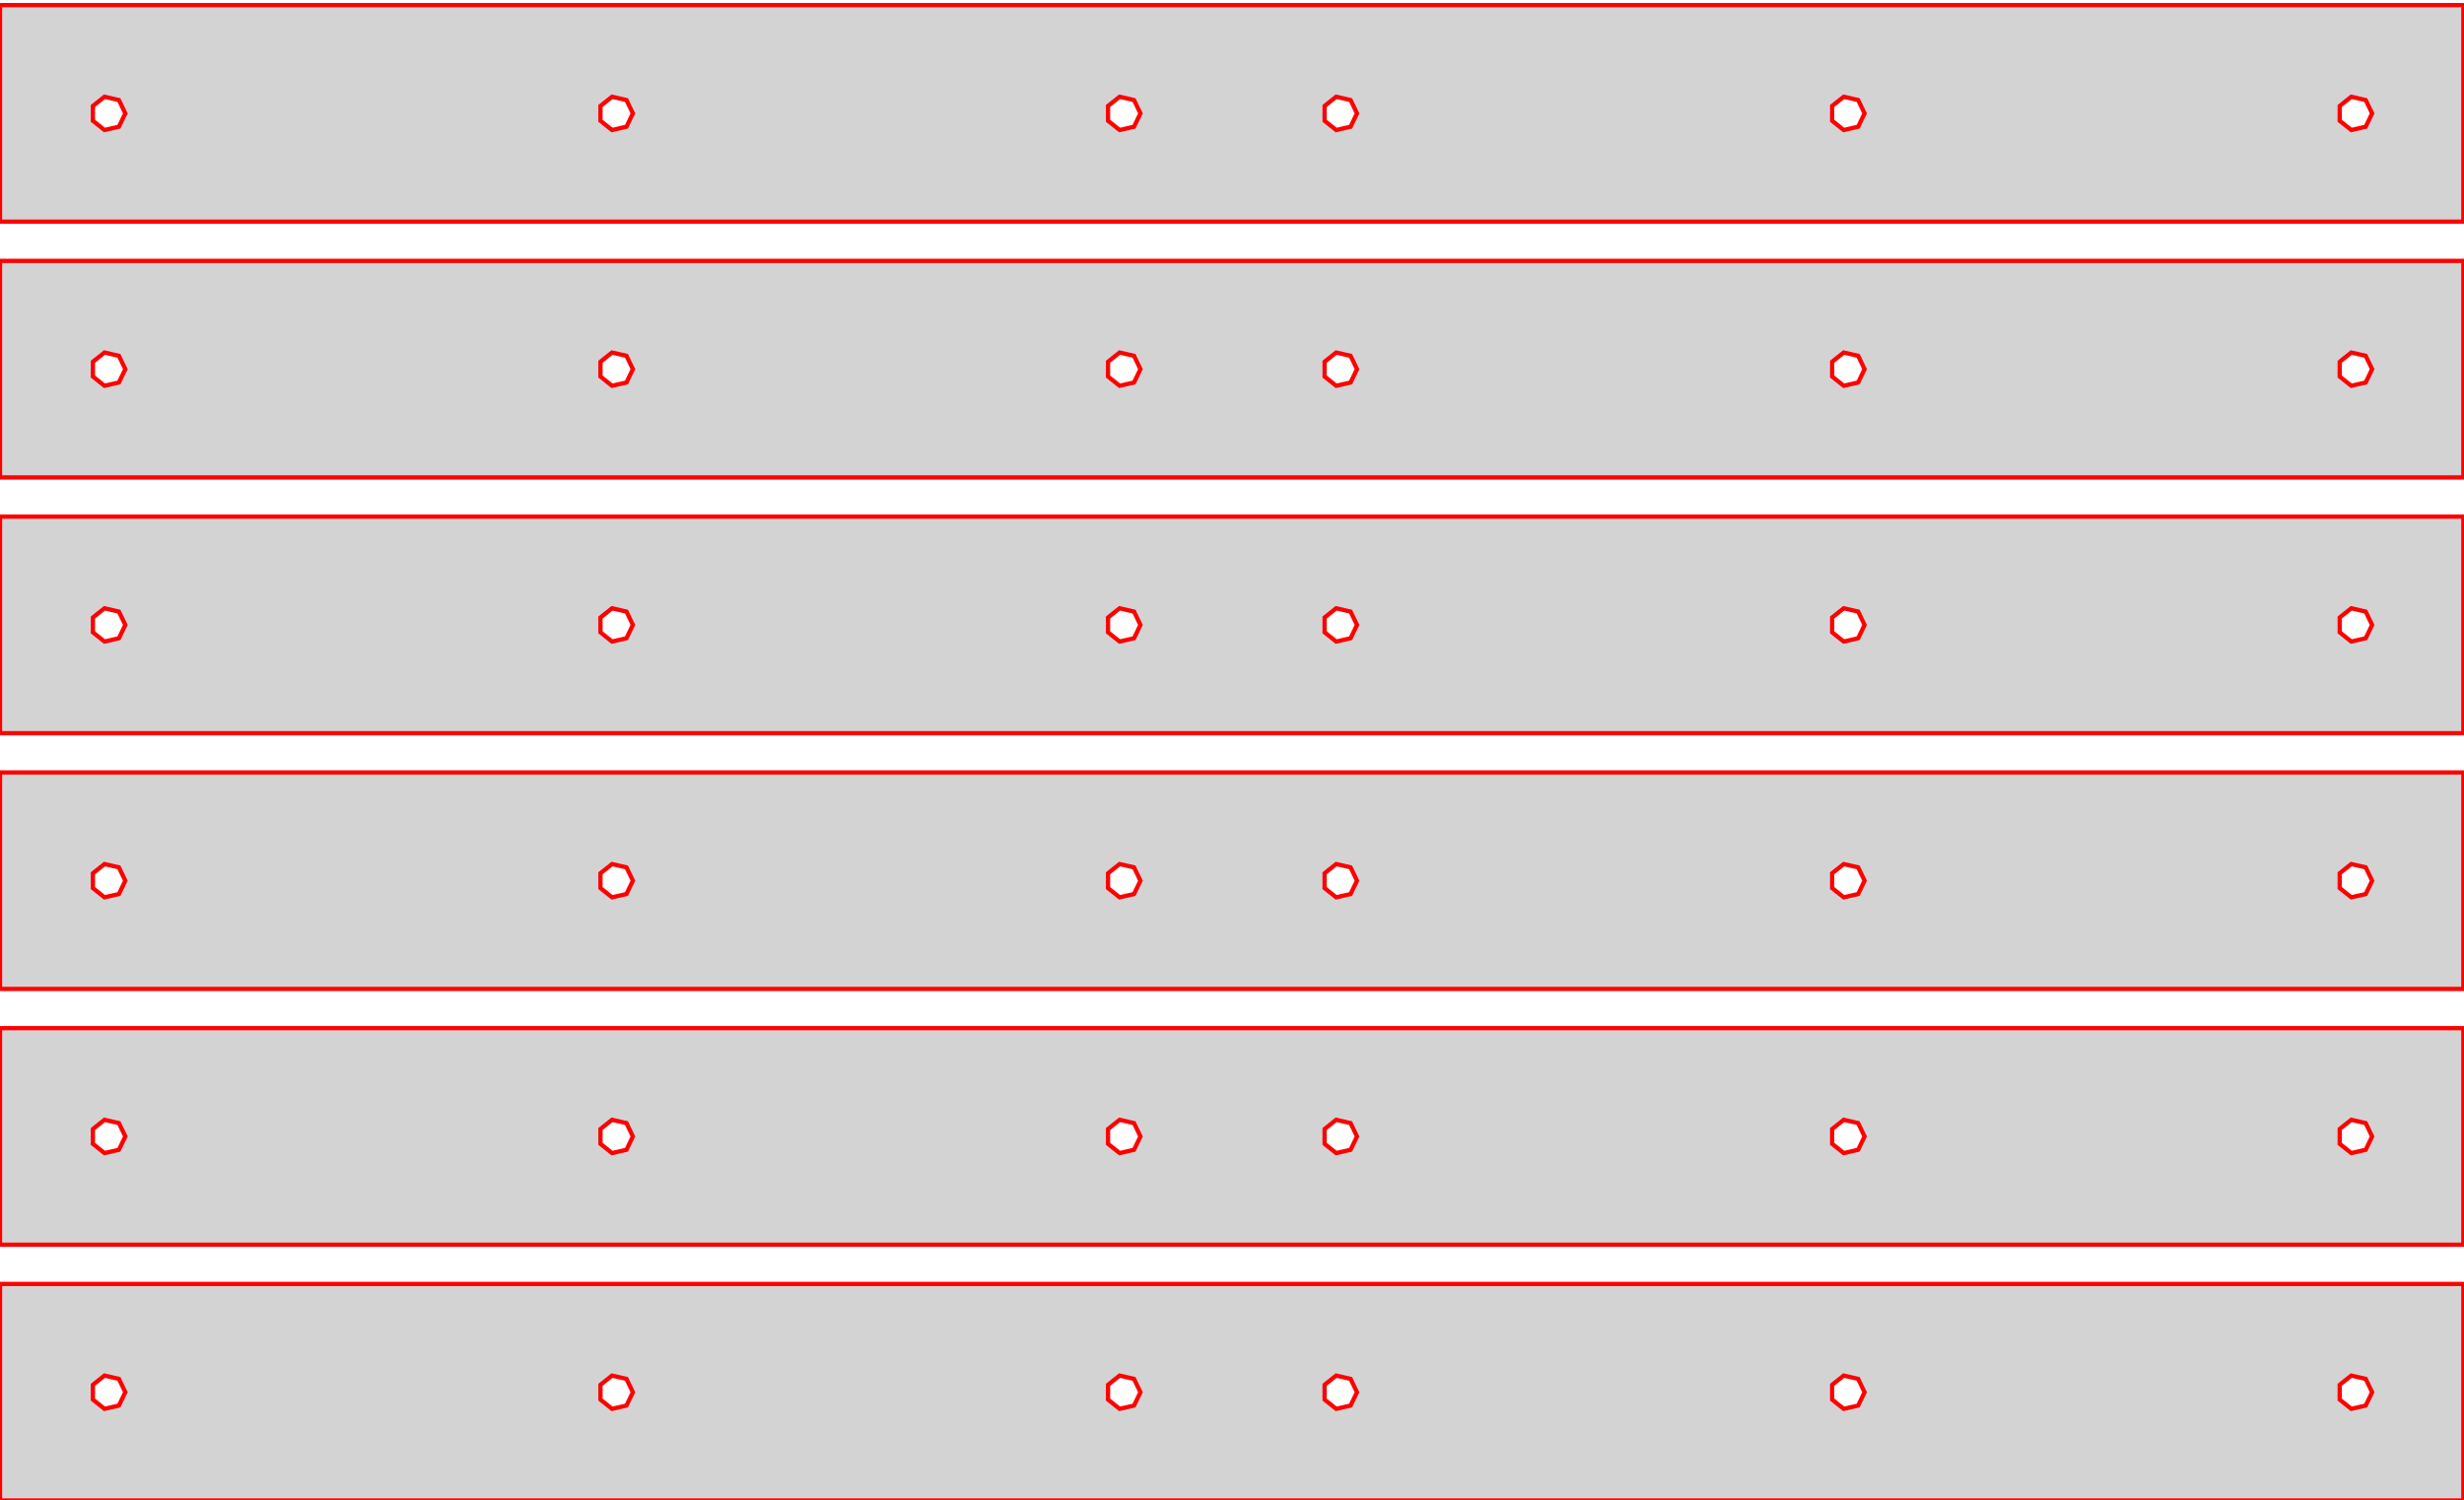 <?xml version="1.0" standalone="no"?>
<!DOCTYPE svg PUBLIC "-//W3C//DTD SVG 1.1//EN" "http://www.w3.org/Graphics/SVG/1.1/DTD/svg11.dtd">
<svg width="289mm" height="176mm" viewBox="0 -176 289 176" xmlns="http://www.w3.org/2000/svg" version="1.1">
<title>OpenSCAD Model</title>
<path d="
M 288.925,-175.4 L 0,-175.4 L 0,-150 L 288.925,-150 z
M 274.423,-161.832 L 274.423,-163.568 L 275.78,-164.65 L 277.472,-164.264 L 278.225,-162.7 L 277.472,-161.136
 L 275.78,-160.75 z
M 214.892,-161.832 L 214.892,-163.568 L 216.249,-164.65 L 217.941,-164.264 L 218.694,-162.7 L 217.941,-161.136
 L 216.249,-160.75 z
M 70.429,-161.832 L 70.429,-163.568 L 71.786,-164.65 L 73.478,-164.264 L 74.231,-162.7 L 73.478,-161.136
 L 71.786,-160.75 z
M 155.361,-161.832 L 155.361,-163.568 L 156.717,-164.65 L 158.409,-164.264 L 159.162,-162.7 L 158.409,-161.136
 L 156.717,-160.75 z
M 129.961,-161.832 L 129.961,-163.568 L 131.317,-164.65 L 133.009,-164.264 L 133.762,-162.7 L 133.009,-161.136
 L 131.317,-160.75 z
M 10.898,-161.832 L 10.898,-163.568 L 12.255,-164.65 L 13.947,-164.264 L 14.7,-162.7 L 13.947,-161.136
 L 12.255,-160.75 z
M 288.925,-145.4 L 0,-145.4 L 0,-120 L 288.925,-120 z
M 274.423,-131.832 L 274.423,-133.568 L 275.78,-134.65 L 277.472,-134.264 L 278.225,-132.7 L 277.472,-131.136
 L 275.78,-130.75 z
M 214.892,-131.832 L 214.892,-133.568 L 216.249,-134.65 L 217.941,-134.264 L 218.694,-132.7 L 217.941,-131.136
 L 216.249,-130.75 z
M 70.429,-131.832 L 70.429,-133.568 L 71.786,-134.65 L 73.478,-134.264 L 74.231,-132.7 L 73.478,-131.136
 L 71.786,-130.75 z
M 155.361,-131.832 L 155.361,-133.568 L 156.717,-134.65 L 158.409,-134.264 L 159.162,-132.7 L 158.409,-131.136
 L 156.717,-130.75 z
M 129.961,-131.832 L 129.961,-133.568 L 131.317,-134.65 L 133.009,-134.264 L 133.762,-132.7 L 133.009,-131.136
 L 131.317,-130.75 z
M 10.898,-131.832 L 10.898,-133.568 L 12.255,-134.65 L 13.947,-134.264 L 14.7,-132.7 L 13.947,-131.136
 L 12.255,-130.75 z
M 288.925,-115.4 L 0,-115.4 L 0,-90 L 288.925,-90 z
M 274.423,-101.832 L 274.423,-103.568 L 275.78,-104.65 L 277.472,-104.264 L 278.225,-102.7 L 277.472,-101.136
 L 275.78,-100.75 z
M 214.892,-101.832 L 214.892,-103.568 L 216.249,-104.65 L 217.941,-104.264 L 218.694,-102.7 L 217.941,-101.136
 L 216.249,-100.75 z
M 70.429,-101.832 L 70.429,-103.568 L 71.786,-104.65 L 73.478,-104.264 L 74.231,-102.7 L 73.478,-101.136
 L 71.786,-100.75 z
M 155.361,-101.832 L 155.361,-103.568 L 156.717,-104.65 L 158.409,-104.264 L 159.162,-102.7 L 158.409,-101.136
 L 156.717,-100.75 z
M 129.961,-101.832 L 129.961,-103.568 L 131.317,-104.65 L 133.009,-104.264 L 133.762,-102.7 L 133.009,-101.136
 L 131.317,-100.75 z
M 10.898,-101.832 L 10.898,-103.568 L 12.255,-104.65 L 13.947,-104.264 L 14.7,-102.7 L 13.947,-101.136
 L 12.255,-100.75 z
M 288.925,-85.4 L 0,-85.4 L 0,-60 L 288.925,-60 z
M 129.961,-71.832 L 129.961,-73.568 L 131.317,-74.65 L 133.009,-74.264 L 133.762,-72.7 L 133.009,-71.136
 L 131.317,-70.75 z
M 274.423,-71.832 L 274.423,-73.568 L 275.78,-74.65 L 277.472,-74.264 L 278.225,-72.7 L 277.472,-71.136
 L 275.78,-70.75 z
M 214.892,-71.832 L 214.892,-73.568 L 216.249,-74.65 L 217.941,-74.264 L 218.694,-72.7 L 217.941,-71.136
 L 216.249,-70.75 z
M 70.429,-71.832 L 70.429,-73.568 L 71.786,-74.65 L 73.478,-74.264 L 74.231,-72.7 L 73.478,-71.136
 L 71.786,-70.75 z
M 155.361,-71.832 L 155.361,-73.568 L 156.717,-74.65 L 158.409,-74.264 L 159.162,-72.7 L 158.409,-71.136
 L 156.717,-70.75 z
M 10.898,-71.832 L 10.898,-73.568 L 12.255,-74.65 L 13.947,-74.264 L 14.7,-72.7 L 13.947,-71.136
 L 12.255,-70.75 z
M 288.925,-55.4 L 0,-55.4 L 0,-30 L 288.925,-30 z
M 155.361,-41.832 L 155.361,-43.568 L 156.717,-44.65 L 158.409,-44.264 L 159.162,-42.7 L 158.409,-41.136
 L 156.717,-40.75 z
M 10.898,-41.832 L 10.898,-43.568 L 12.255,-44.65 L 13.947,-44.264 L 14.7,-42.7 L 13.947,-41.136
 L 12.255,-40.75 z
M 129.961,-41.832 L 129.961,-43.568 L 131.317,-44.65 L 133.009,-44.264 L 133.762,-42.7 L 133.009,-41.136
 L 131.317,-40.75 z
M 70.429,-41.832 L 70.429,-43.568 L 71.786,-44.65 L 73.478,-44.264 L 74.231,-42.7 L 73.478,-41.136
 L 71.786,-40.75 z
M 214.892,-41.832 L 214.892,-43.568 L 216.249,-44.65 L 217.941,-44.264 L 218.694,-42.7 L 217.941,-41.136
 L 216.249,-40.75 z
M 274.423,-41.832 L 274.423,-43.568 L 275.78,-44.65 L 277.472,-44.264 L 278.225,-42.7 L 277.472,-41.136
 L 275.78,-40.75 z
M 288.925,-25.4 L 0,-25.4 L 0,-0 L 288.925,-0 z
M 274.423,-11.832 L 274.423,-13.568 L 275.78,-14.65 L 277.472,-14.264 L 278.225,-12.7 L 277.472,-11.136
 L 275.78,-10.75 z
M 214.892,-11.832 L 214.892,-13.568 L 216.249,-14.65 L 217.941,-14.264 L 218.694,-12.7 L 217.941,-11.136
 L 216.249,-10.75 z
M 70.429,-11.832 L 70.429,-13.568 L 71.786,-14.65 L 73.478,-14.264 L 74.231,-12.7 L 73.478,-11.136
 L 71.786,-10.75 z
M 155.361,-11.832 L 155.361,-13.568 L 156.717,-14.65 L 158.409,-14.264 L 159.162,-12.7 L 158.409,-11.136
 L 156.717,-10.75 z
M 129.961,-11.832 L 129.961,-13.568 L 131.317,-14.65 L 133.009,-14.264 L 133.762,-12.7 L 133.009,-11.136
 L 131.317,-10.75 z
M 10.898,-11.832 L 10.898,-13.568 L 12.255,-14.65 L 13.947,-14.264 L 14.7,-12.7 L 13.947,-11.136
 L 12.255,-10.75 z
" stroke="red" fill="lightgray" stroke-width="0.5"/>
</svg>
